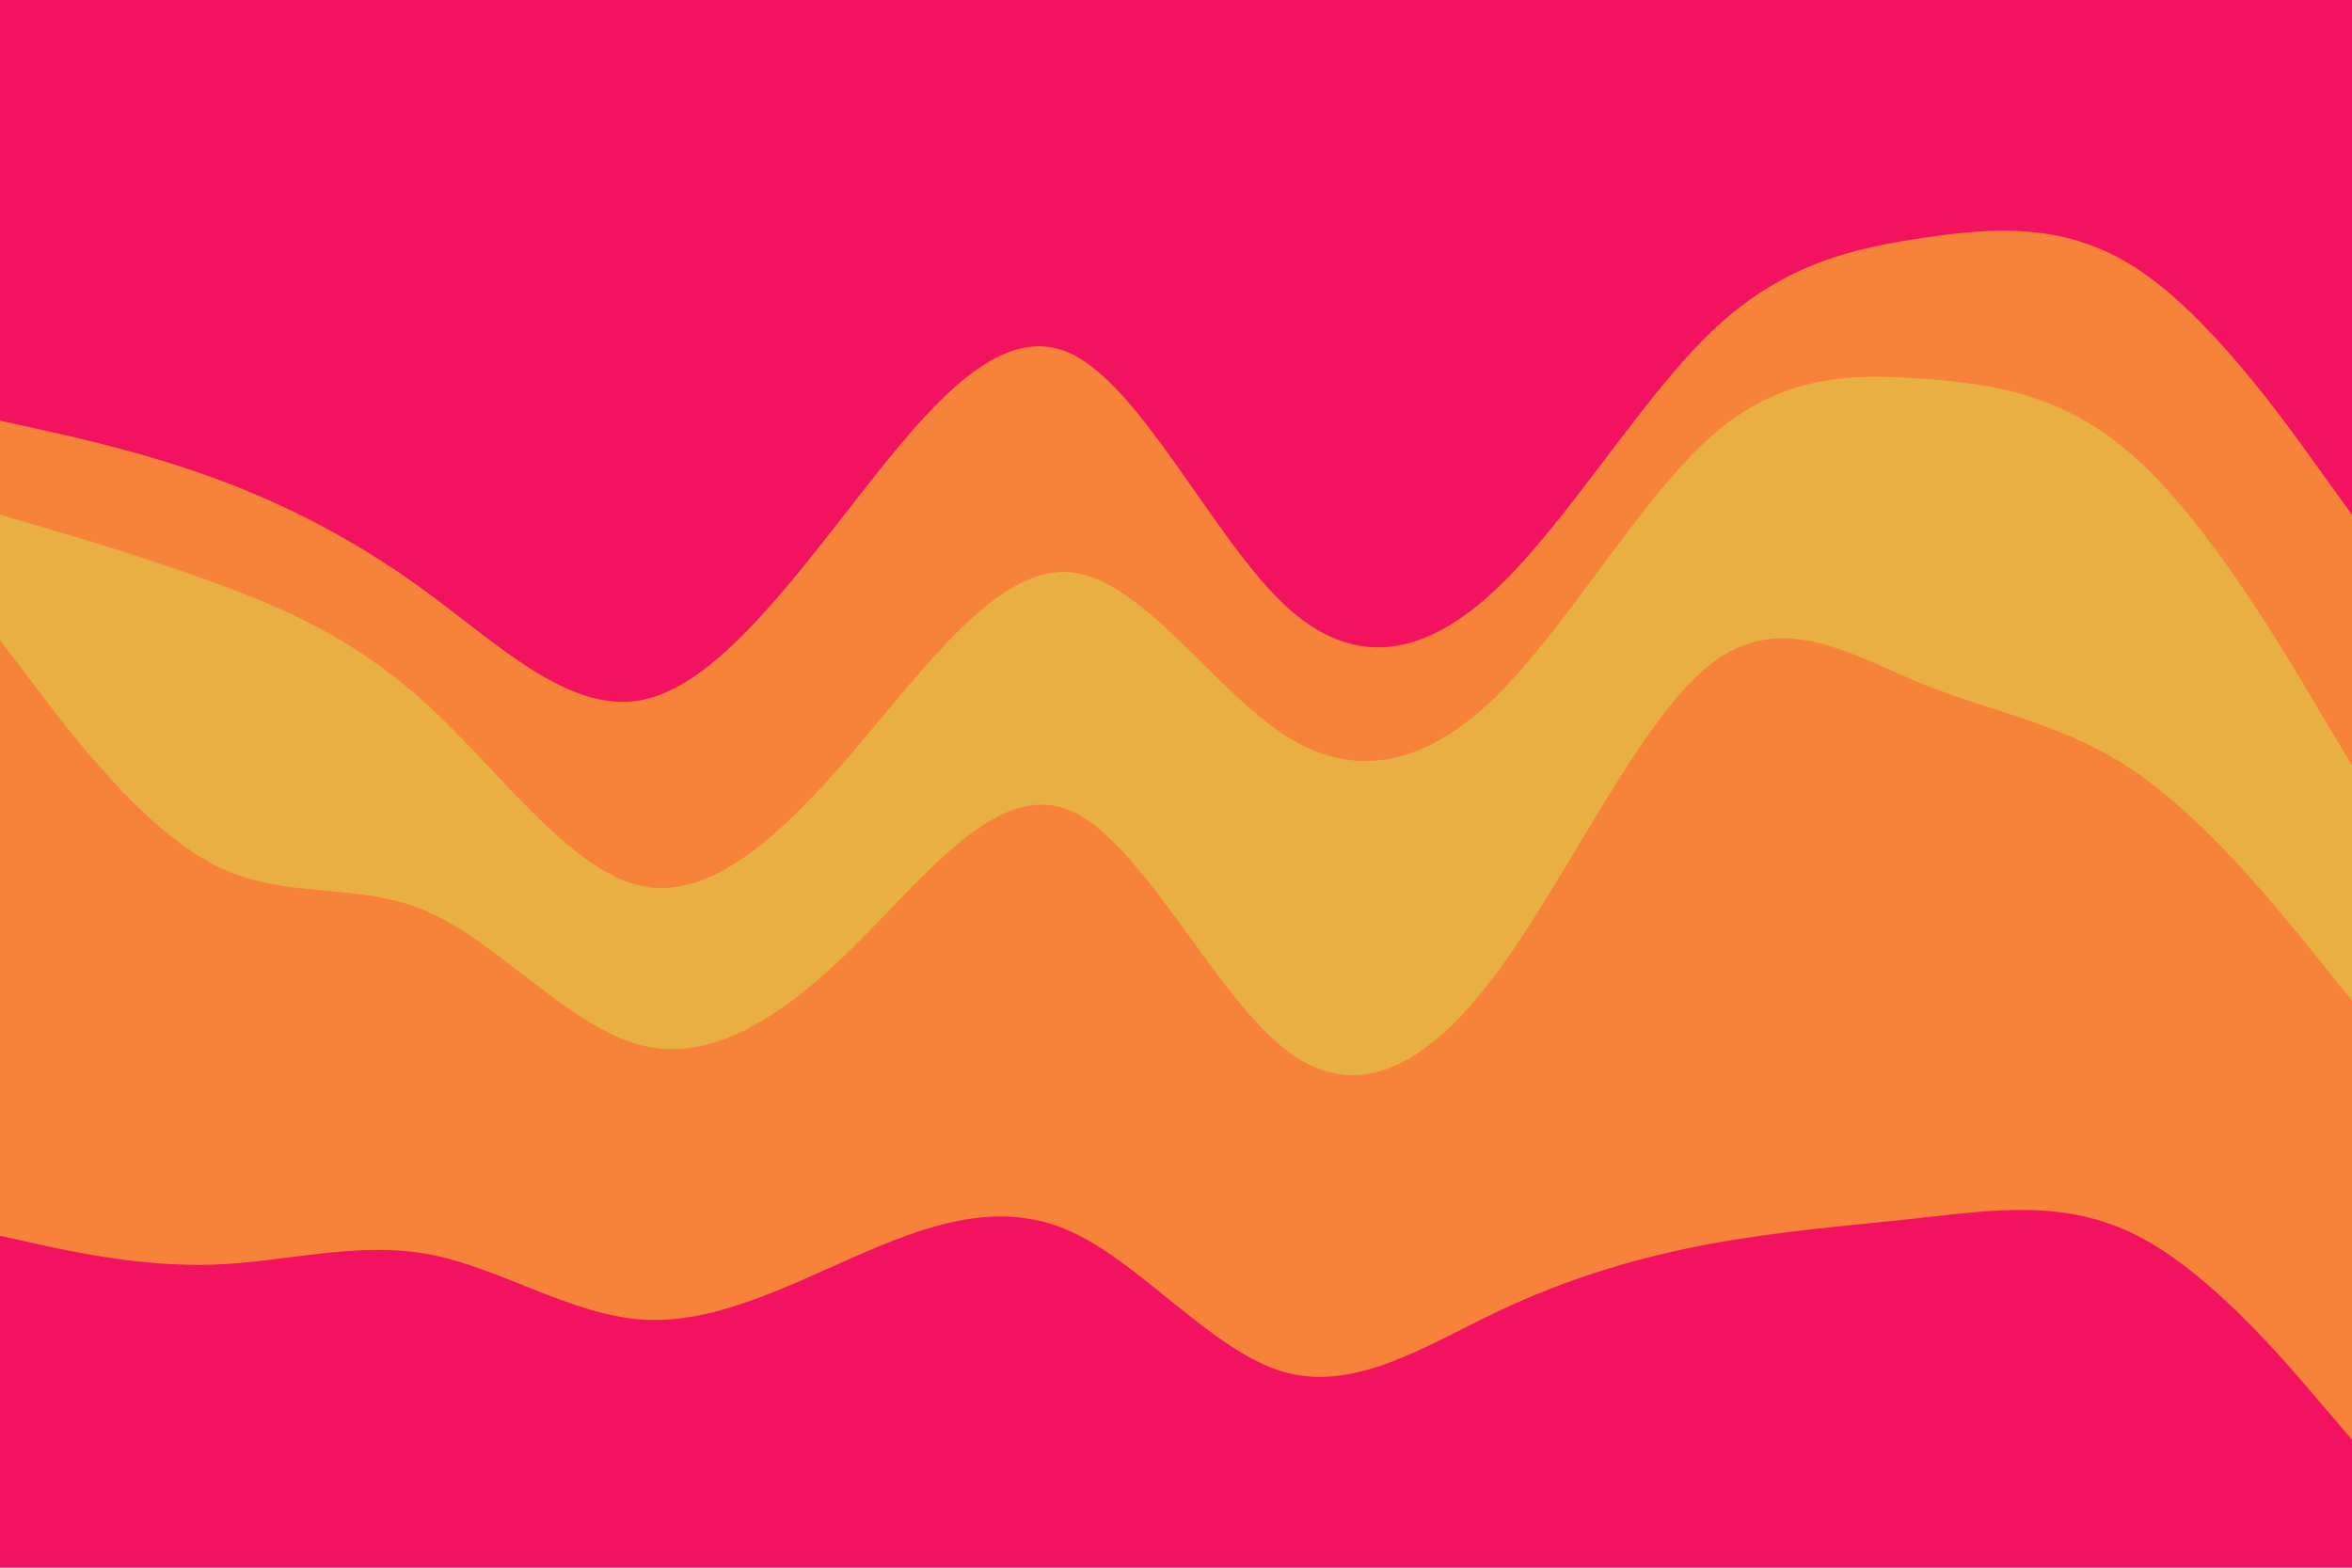 <svg id="visual" viewBox="0 0 900 600" width="900" height="600" xmlns="http://www.w3.org/2000/svg" xmlns:xlink="http://www.w3.org/1999/xlink" version="1.1"><path d="M0 163L13.7 166C27.3 169 54.7 175 82 185C109.3 195 136.7 209 163.8 229C191 249 218 275 245.2 270C272.3 265 299.7 229 327 194C354.3 159 381.7 125 409 137C436.3 149 463.7 207 491 233C518.3 259 545.7 253 573 227C600.3 201 627.7 155 654.8 129C682 103 709 97 736.2 93C763.3 89 790.7 87 818 105C845.3 123 872.7 161 886.3 180L900 199L900 0L886.3 0C872.7 0 845.3 0 818 0C790.7 0 763.3 0 736.2 0C709 0 682 0 654.8 0C627.7 0 600.3 0 573 0C545.7 0 518.3 0 491 0C463.7 0 436.3 0 409 0C381.7 0 354.3 0 327 0C299.7 0 272.3 0 245.2 0C218 0 191 0 163.8 0C136.7 0 109.3 0 82 0C54.7 0 27.3 0 13.7 0L0 0Z" fill="#f31260"></path><path d="M0 199L13.7 203C27.3 207 54.7 215 82 225C109.3 235 136.7 247 163.8 272C191 297 218 335 245.2 341C272.3 347 299.7 321 327 289C354.3 257 381.7 219 409 221C436.3 223 463.7 265 491 283C518.3 301 545.7 295 573 268C600.3 241 627.7 193 654.8 169C682 145 709 145 736.2 147C763.3 149 790.7 153 818 178C845.3 203 872.7 249 886.3 272L900 295L900 197L886.3 178C872.7 159 845.3 121 818 103C790.7 85 763.3 87 736.2 91C709 95 682 101 654.8 127C627.7 153 600.3 199 573 225C545.7 251 518.3 257 491 231C463.7 205 436.3 147 409 135C381.7 123 354.3 157 327 192C299.7 227 272.3 263 245.2 268C218 273 191 247 163.8 227C136.7 207 109.3 193 82 183C54.7 173 27.3 167 13.7 164L0 161Z" fill="#f68339"></path><path d="M0 247L13.7 265C27.3 283 54.7 319 82 333C109.3 347 136.7 339 163.8 351C191 363 218 395 245.2 402C272.3 409 299.7 391 327 364C354.3 337 381.7 301 409 312C436.3 323 463.7 381 491 403C518.3 425 545.7 411 573 374C600.3 337 627.7 277 654.8 256C682 235 709 253 736.2 264C763.3 275 790.7 279 818 298C845.3 317 872.7 351 886.3 368L900 385L900 293L886.3 270C872.7 247 845.3 201 818 176C790.7 151 763.3 147 736.2 145C709 143 682 143 654.8 167C627.7 191 600.3 239 573 266C545.7 293 518.3 299 491 281C463.7 263 436.3 221 409 219C381.7 217 354.3 255 327 287C299.7 319 272.3 345 245.2 339C218 333 191 295 163.8 270C136.7 245 109.3 233 82 223C54.7 213 27.3 205 13.7 201L0 197Z" fill="#e8b042"></path><path d="M0 475L13.7 478C27.3 481 54.7 487 82 486C109.3 485 136.7 477 163.8 482C191 487 218 505 245.2 507C272.3 509 299.7 495 327 483C354.3 471 381.7 461 409 473C436.3 485 463.7 519 491 527C518.3 535 545.7 517 573 504C600.3 491 627.7 483 654.8 478C682 473 709 471 736.2 468C763.3 465 790.7 461 818 475C845.3 489 872.7 521 886.3 537L900 553L900 383L886.3 366C872.7 349 845.3 315 818 296C790.7 277 763.3 273 736.2 262C709 251 682 233 654.8 254C627.7 275 600.3 335 573 372C545.7 409 518.3 423 491 401C463.7 379 436.3 321 409 310C381.7 299 354.3 335 327 362C299.7 389 272.3 407 245.2 400C218 393 191 361 163.8 349C136.7 337 109.3 345 82 331C54.7 317 27.3 281 13.7 263L0 245Z" fill="#f68339"></path><path d="M0 601L13.7 601C27.3 601 54.7 601 82 601C109.3 601 136.7 601 163.8 601C191 601 218 601 245.2 601C272.3 601 299.7 601 327 601C354.3 601 381.7 601 409 601C436.3 601 463.7 601 491 601C518.3 601 545.7 601 573 601C600.3 601 627.7 601 654.8 601C682 601 709 601 736.2 601C763.3 601 790.7 601 818 601C845.3 601 872.7 601 886.3 601L900 601L900 551L886.3 535C872.7 519 845.3 487 818 473C790.7 459 763.3 463 736.2 466C709 469 682 471 654.8 476C627.7 481 600.3 489 573 502C545.7 515 518.3 533 491 525C463.7 517 436.3 483 409 471C381.7 459 354.3 469 327 481C299.7 493 272.3 507 245.2 505C218 503 191 485 163.8 480C136.7 475 109.3 483 82 484C54.7 485 27.3 479 13.7 476L0 473Z" fill="#f31260"></path></svg>
